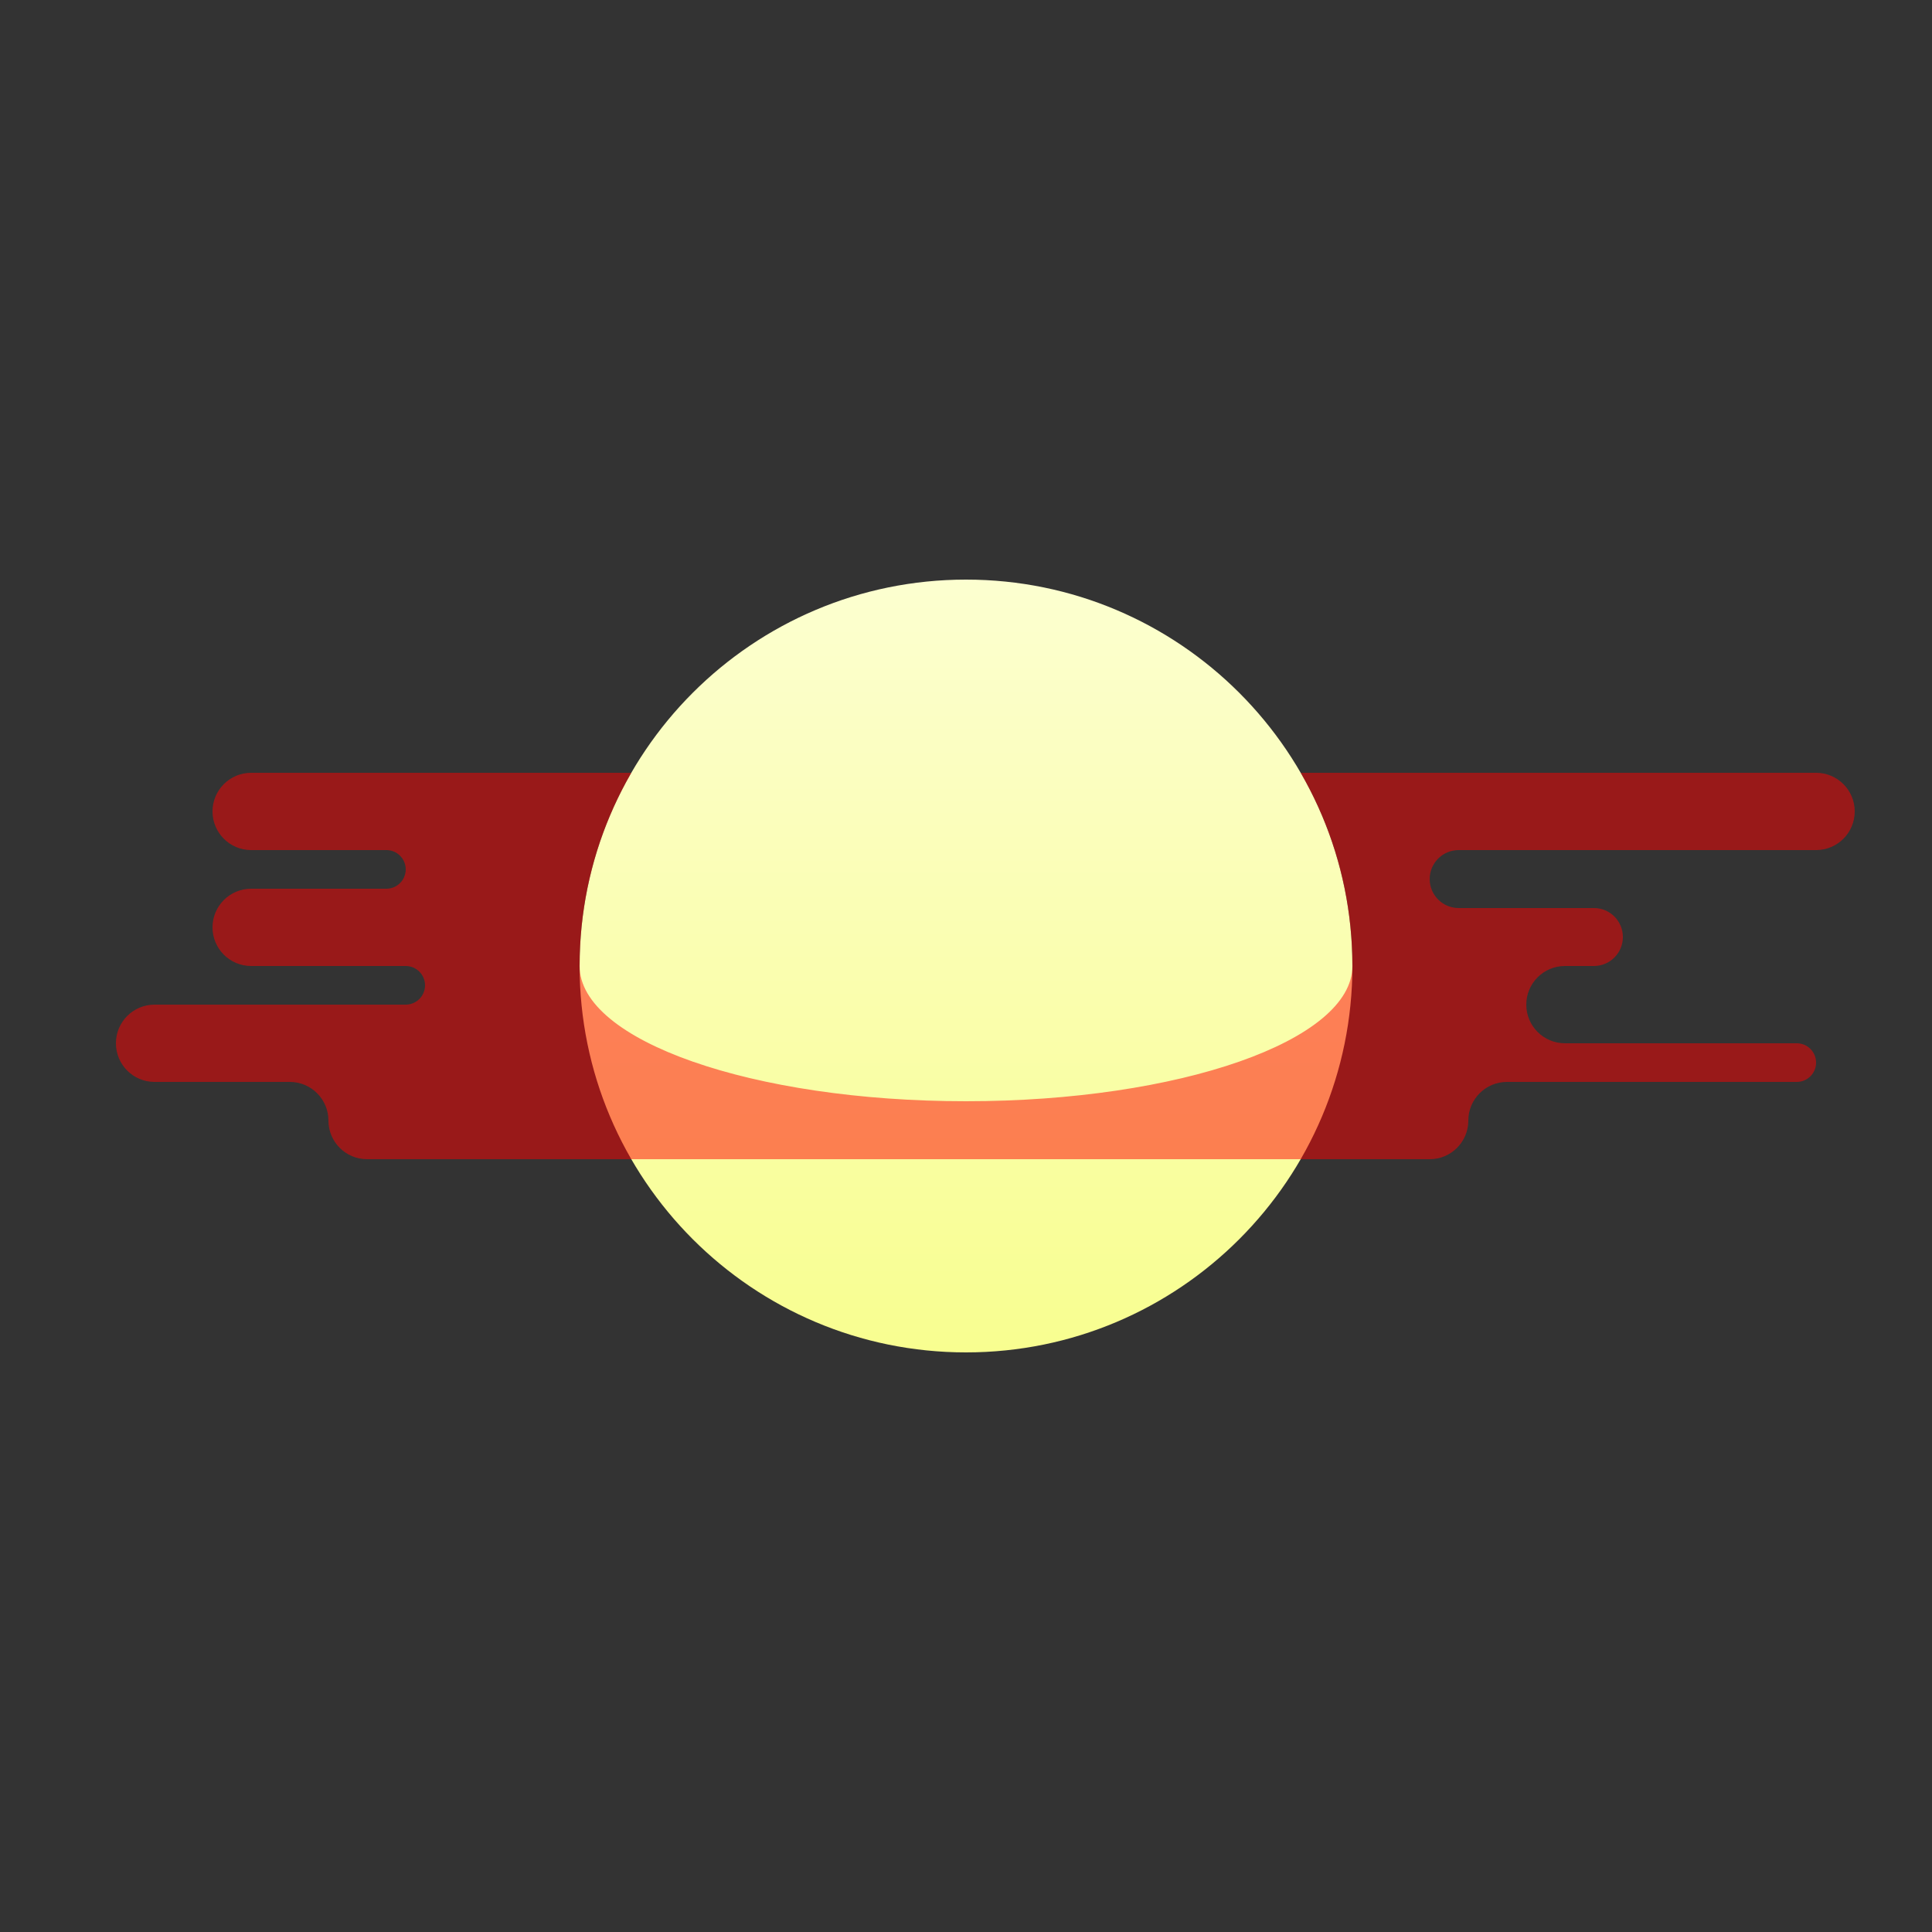 <?xml version="1.0" encoding="UTF-8"?>
<svg width="1000px" height="1000px" viewBox="0 0 1000 1000" version="1.1" xmlns="http://www.w3.org/2000/svg" xmlns:xlink="http://www.w3.org/1999/xlink">
    <rect x="0" y="0" width="1000" height="1000" fill="#333333" stroke="none"/>
    <!-- Generator: Sketch 46.1 (44463) - http://www.bohemiancoding.com/sketch -->
    <title>Pachinko</title>
    <desc>Created with Sketch.</desc>
    <defs>
        <linearGradient x1="50%" y1="100%" x2="50%" y2="-74.464%" id="linearGradient-1">
            <stop stop-color="#F8FE90" offset="0%"></stop>
            <stop stop-color="#FFFFFF" offset="100%"></stop>
        </linearGradient>
    </defs>
    <g id="Planètes" stroke="none" stroke-width="1" fill="none" fill-rule="evenodd">
        <g id="Pachinko">
            <path d="M500,300 C610.457,300 700,389.543 700,500 C700,610.457 610.457,700 500,700 C389.543,700 300,610.457 300,500 C300,389.543 389.543,300 500,300 Z" id="Mask" fill="url(#linearGradient-1)"></path>
            <path d="M130,400 C118.954,400 110,408.954 110,420 C110,431.046 118.954,440 130,440 L200,440 C205.523,440 210,444.477 210,450 C210,455.523 205.523,460 200,460 L130,460 C118.954,460 110,468.954 110,480 C110,491.046 118.954,500 130,500 L210,500 C215.523,500 220,504.477 220,510 C220,515.523 215.523,520 210,520 L80,520 C68.954,520 60,528.954 60,540 C60,551.046 68.954,560 80,560 L150,560 C161.046,560 170,568.954 170,580 C170,591.046 178.954,600 190,600 L740,600 C751.046,600 760,591.046 760,580 C760,568.954 768.954,560 780,560 L930,560 C935.523,560 940,555.523 940,550 C940,544.477 935.523,540 930,540 L810,540 C798.954,540 790,531.046 790,520 C790,508.954 798.954,500 810,500 L825,500 C833.284,500 840,493.284 840,485 C840,476.716 833.284,470 825,470 L755,470 C746.716,470 740,463.284 740,455 C740,446.716 746.716,440 755,440 L940,440 C951.046,440 960,431.046 960,420 C960,408.954 951.046,400 940,400 L673.244,400 C690.261,429.417 700,463.571 700,500 C700,538.66 610.457,570 500,570 C389.543,570 300,538.66 300,500 C300,463.571 309.739,429.417 326.756,400 L130,400 Z" id="Combined-Shape" fill="#FF0000" opacity="0.5"></path>
        </g>
    </g>
</svg>